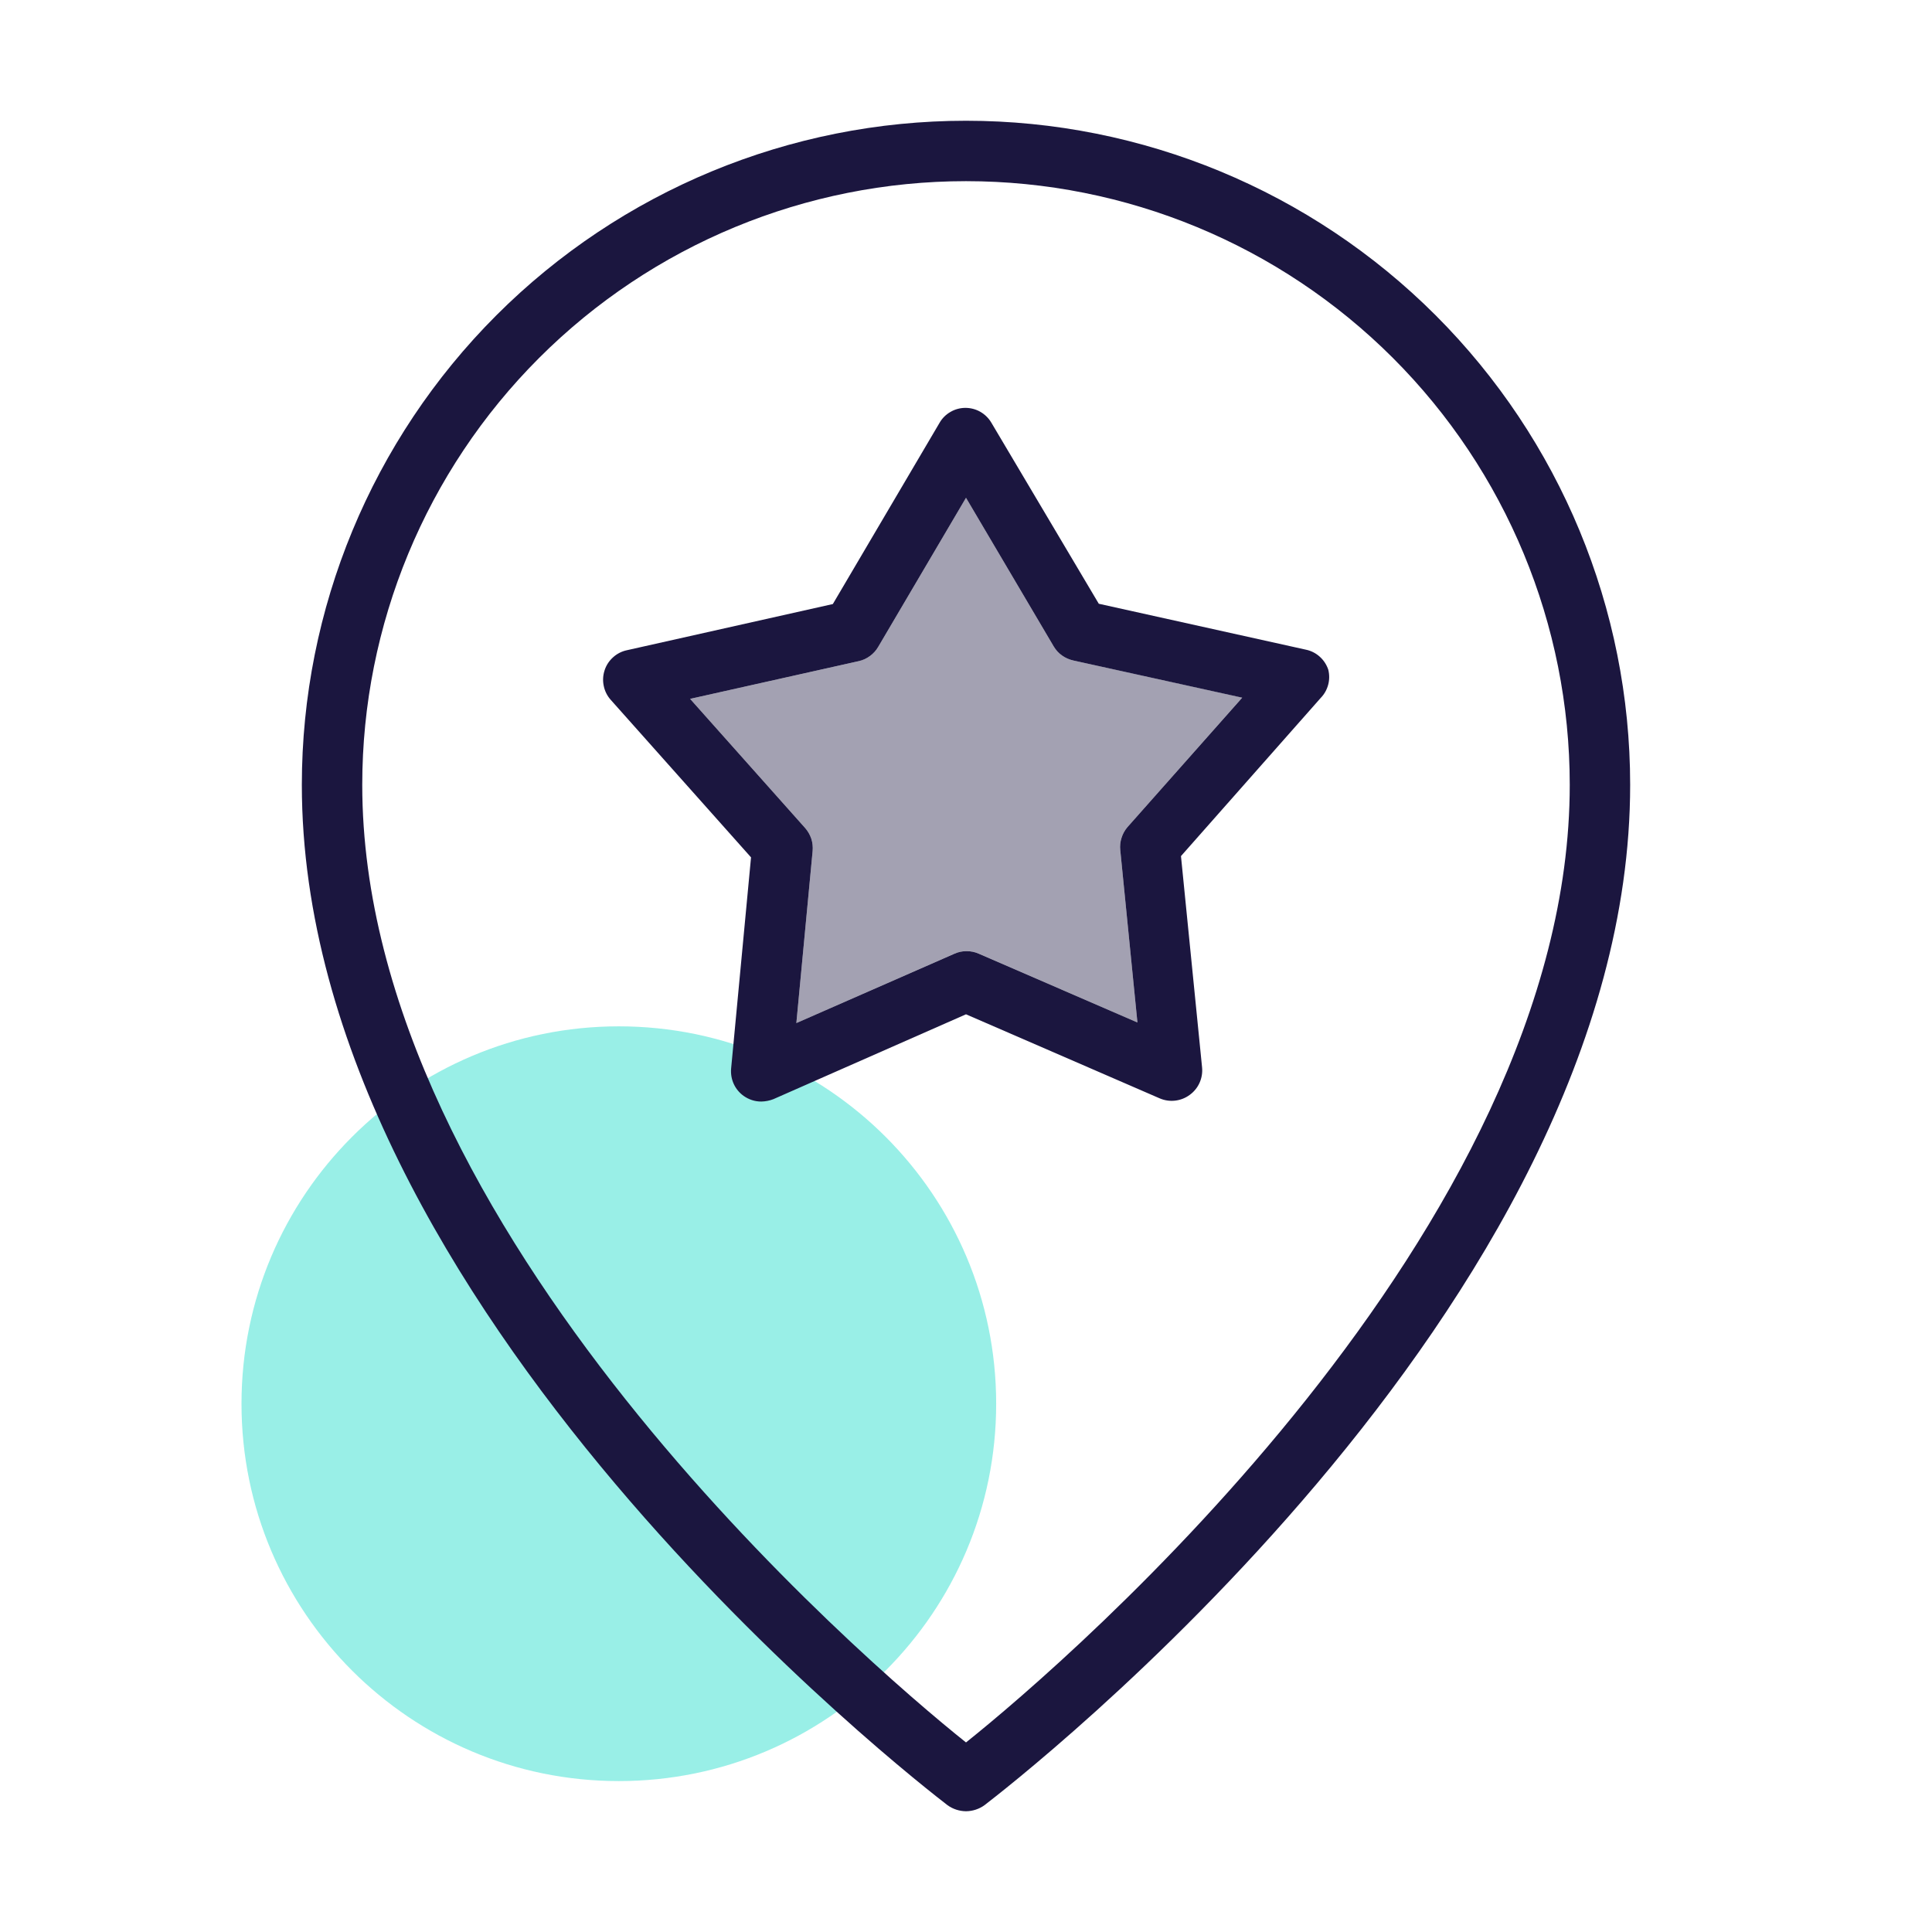 <svg width="26" height="26" viewBox="0 0 26 26" fill="none" xmlns="http://www.w3.org/2000/svg">
<g id="Frame">
<g id="best">
<path id="Vector" opacity="0.4" d="M8.328 23.969C11.133 23.969 13.406 21.695 13.406 18.891C13.406 16.086 11.133 13.812 8.328 13.812C5.524 13.812 3.25 16.086 3.25 18.891C3.25 21.695 5.524 23.969 8.328 23.969Z" fill="#00D8C3"/>
<g id="Group">
<path id="Vector_2" d="M13 24.375C12.911 24.374 12.824 24.346 12.752 24.294C12.399 24.022 4.062 17.591 4.062 10.562C4.062 8.192 5.004 5.919 6.68 4.243C8.356 2.567 10.63 1.625 13 1.625C15.37 1.625 17.644 2.567 19.32 4.243C20.996 5.919 21.938 8.192 21.938 10.562C21.938 17.591 13.601 24.022 13.248 24.294C13.176 24.346 13.089 24.374 13 24.375ZM13 2.438C10.845 2.438 8.778 3.294 7.255 4.817C5.731 6.341 4.875 8.408 4.875 10.562C4.875 16.538 11.615 22.344 13 23.449C14.385 22.344 21.125 16.534 21.125 10.562C21.125 8.408 20.269 6.341 18.745 4.817C17.221 3.294 15.155 2.438 13 2.438Z" fill="#1B163F"/>
<path id="Vector_3" d="M17.875 9.011C17.852 8.944 17.813 8.884 17.76 8.837C17.708 8.79 17.643 8.757 17.574 8.743L14.787 8.125L13.341 5.688C13.305 5.627 13.254 5.577 13.193 5.542C13.132 5.507 13.062 5.489 12.992 5.489C12.921 5.489 12.851 5.508 12.79 5.544C12.729 5.579 12.678 5.63 12.643 5.692L11.208 8.129L8.434 8.751C8.365 8.766 8.301 8.799 8.249 8.847C8.196 8.895 8.157 8.955 8.136 9.022C8.114 9.09 8.11 9.161 8.125 9.231C8.139 9.3 8.171 9.364 8.218 9.417L10.107 11.538L9.839 14.381C9.833 14.451 9.845 14.522 9.874 14.586C9.903 14.65 9.949 14.706 10.006 14.747C10.076 14.797 10.16 14.825 10.246 14.824C10.301 14.823 10.357 14.812 10.408 14.792L13 13.65L15.604 14.78C15.67 14.809 15.742 14.82 15.813 14.812C15.885 14.804 15.953 14.777 16.01 14.735C16.068 14.693 16.114 14.637 16.143 14.572C16.172 14.507 16.184 14.436 16.177 14.365L15.893 11.521L17.773 9.393C17.822 9.343 17.856 9.282 17.874 9.215C17.892 9.148 17.892 9.078 17.875 9.011ZM15.173 11.131C15.137 11.173 15.109 11.223 15.093 11.276C15.076 11.329 15.07 11.385 15.076 11.44L15.307 13.76L13.171 12.834C13.119 12.811 13.064 12.8 13.008 12.8C12.952 12.8 12.897 12.811 12.846 12.834L10.717 13.768L10.936 11.452C10.941 11.397 10.935 11.34 10.918 11.287C10.9 11.234 10.872 11.185 10.835 11.143L9.287 9.405L11.558 8.897C11.612 8.885 11.663 8.861 11.708 8.828C11.752 8.796 11.79 8.754 11.818 8.706L13 6.699L14.182 8.702C14.211 8.75 14.249 8.791 14.295 8.823C14.34 8.855 14.392 8.877 14.446 8.889L16.717 9.389L15.173 11.131Z" fill="#1B163F"/>
<path id="Vector_4" opacity="0.4" d="M15.076 11.44L15.307 13.76L13.171 12.833C13.119 12.811 13.064 12.799 13.008 12.799C12.952 12.799 12.897 12.811 12.846 12.833L10.717 13.768L10.936 11.452C10.941 11.396 10.935 11.34 10.918 11.287C10.9 11.234 10.872 11.185 10.835 11.143L9.287 9.405L11.558 8.897C11.612 8.884 11.663 8.861 11.708 8.828C11.752 8.795 11.79 8.754 11.818 8.706L13 6.699L14.182 8.702C14.211 8.749 14.249 8.79 14.295 8.823C14.34 8.855 14.392 8.877 14.446 8.889L16.717 9.388L15.173 11.131C15.137 11.173 15.109 11.222 15.093 11.275C15.076 11.329 15.07 11.384 15.076 11.44Z" fill="#1B163F"/>
</g>
</g>
</g>
</svg>
